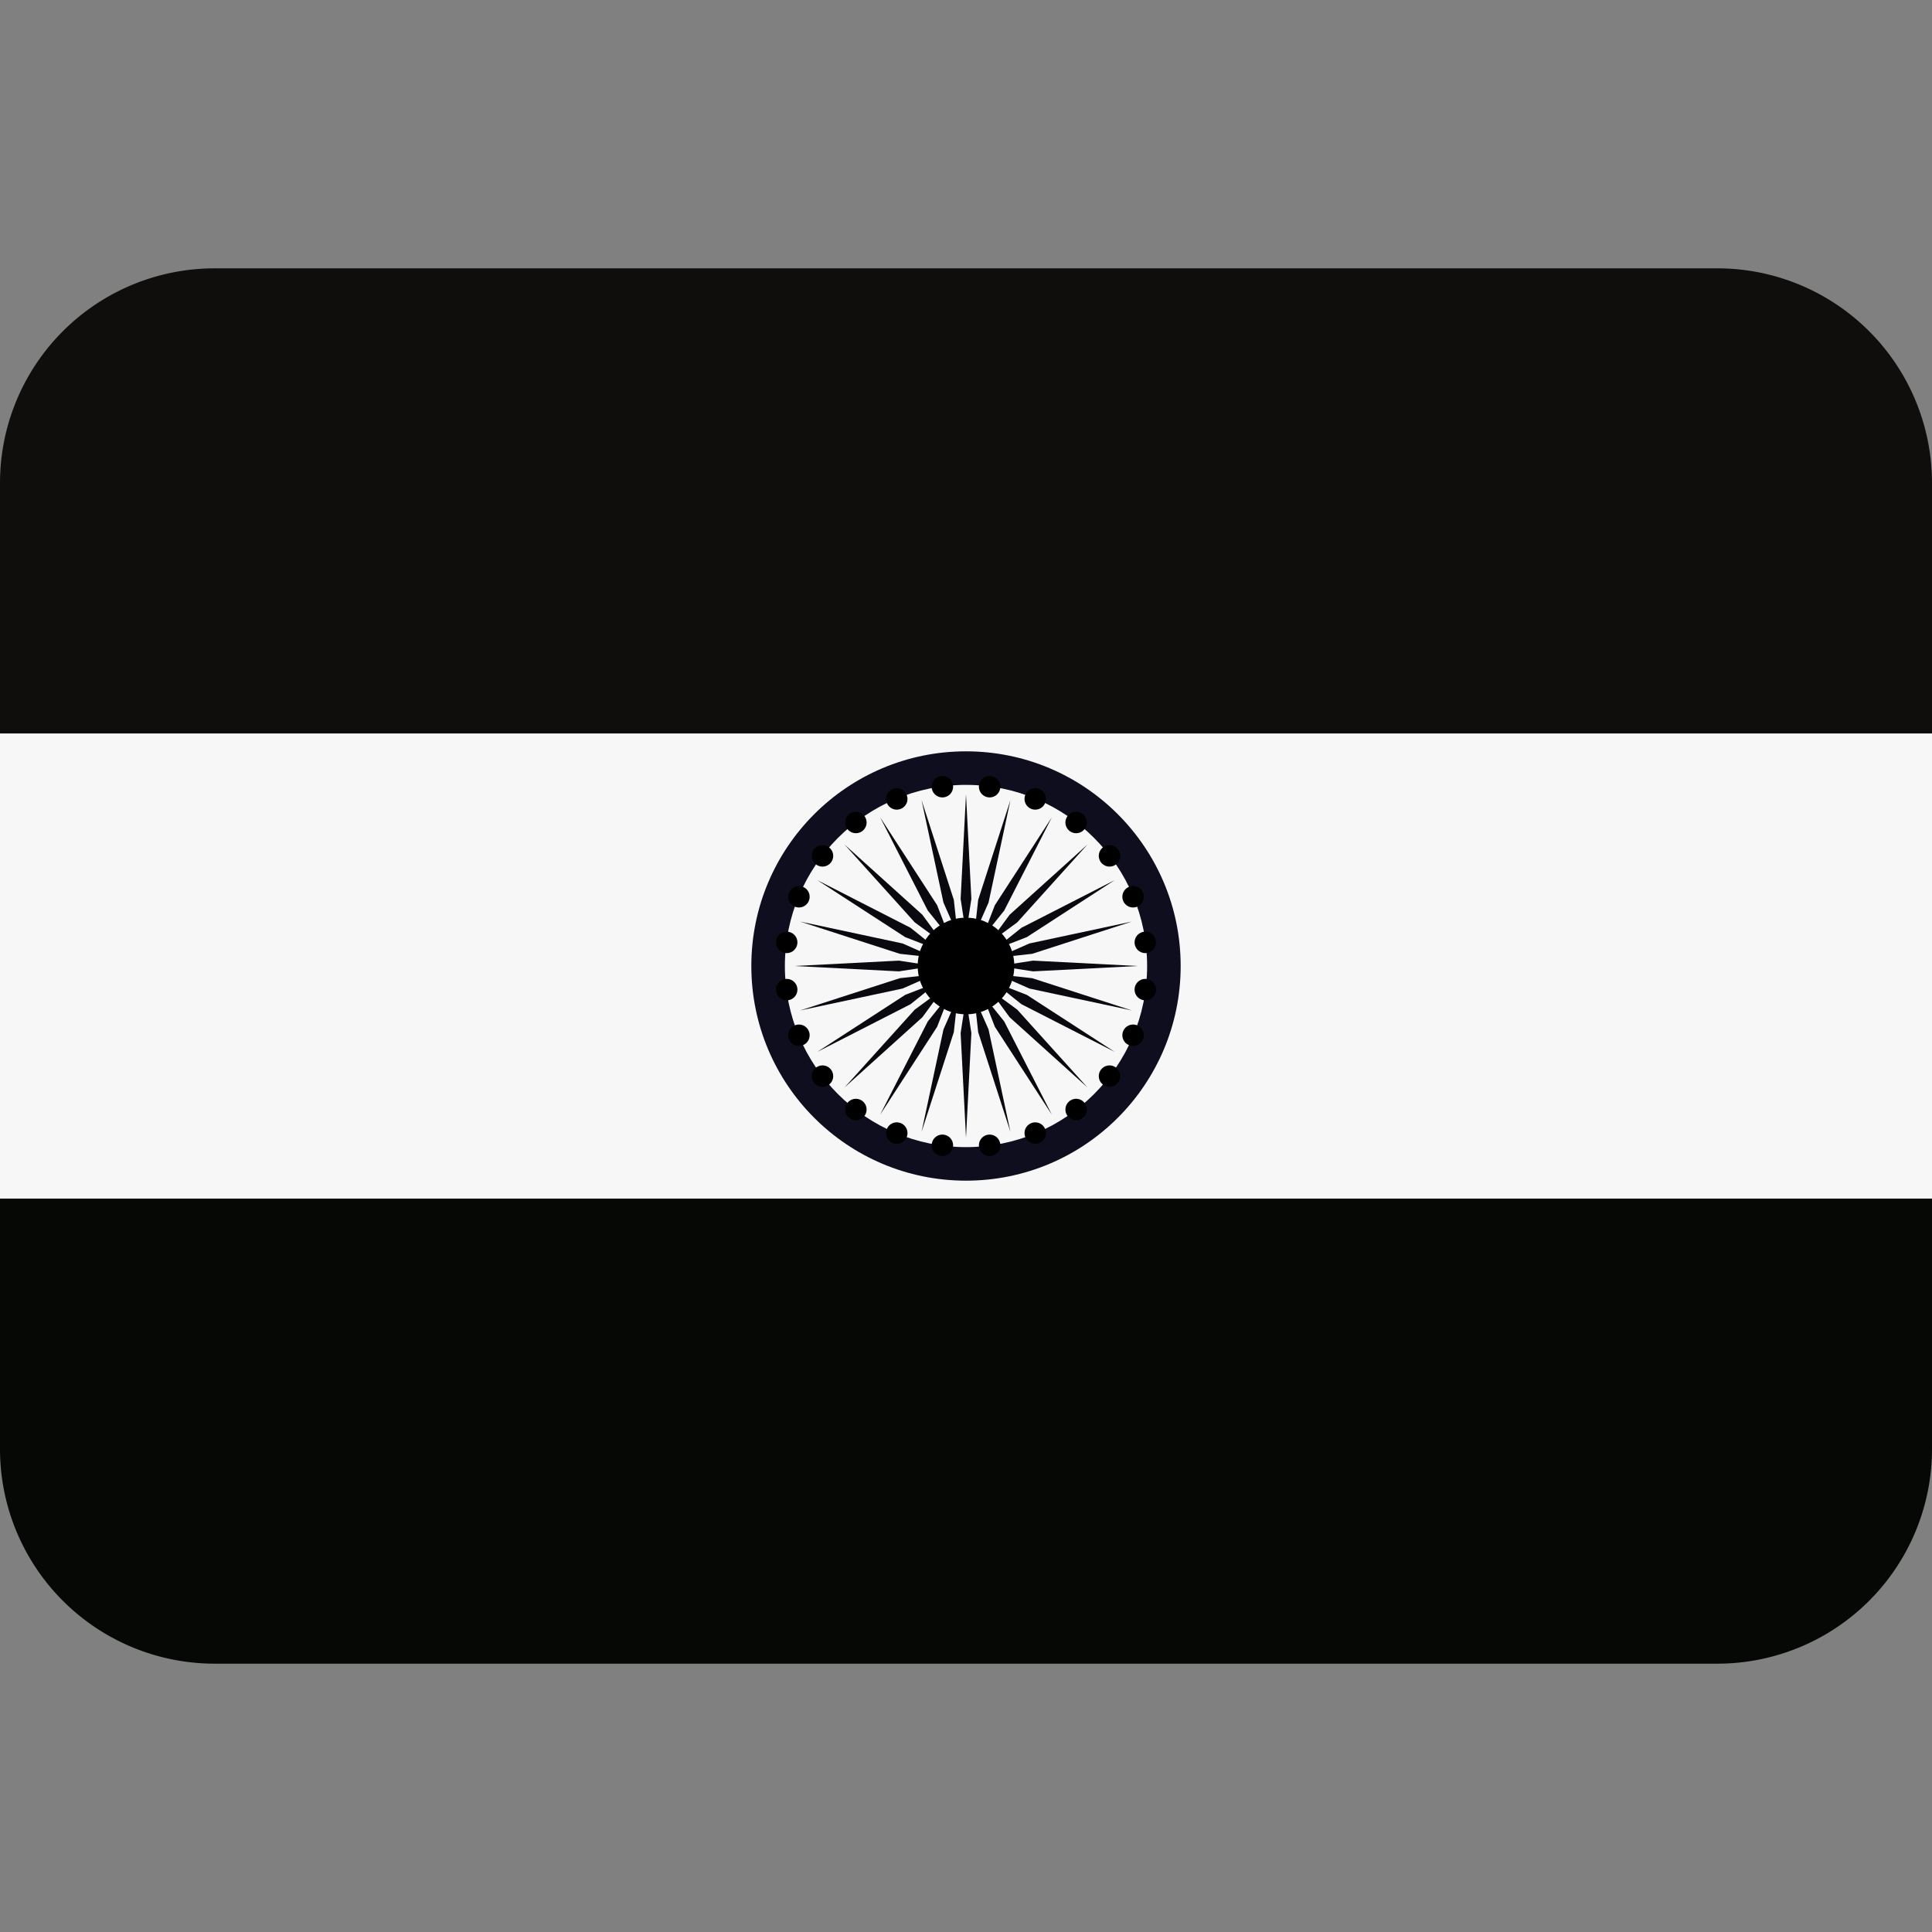 <svg xmlns="http://www.w3.org/2000/svg" viewBox="0 0 36 36" xml:space="preserve"><rect x="0" y="0" width="36" height="36" fill="#808080" stroke="none"/><path fill="#050804" d="M0 27a4 4 0 0 0 4 4h28a4 4 0 0 0 4-4v-5H0v5z"/><path fill="#0f0e0c" d="M36 14V9a4 4 0 0 0-4-4H4a4 4 0 0 0-4 4v5h36z"/><path fill="#f7f7f7" d="M0 13.667h36v8.667H0z"/><circle fill="#0e0e1f" cx="18" cy="18" r="4"/><circle fill="#f7f7f7" cx="18" cy="18" r="3.375"/><path d="m18.1 16.75-.1.65-.1-.65.1-1.95zm-.928-1.841.408 1.909.265.602-.072-.653zm-.772.32.888 1.738.412.513-.238-.613zm-.663.508 1.308 1.45.531.389-.389-.531zm-.508.663 1.638 1.062.613.238-.513-.412zm-.32.772 1.858.601.653.072-.602-.265zM14.8 18l1.95.1.65-.1-.65-.1zm.109.828 1.909-.408.602-.265-.653.072zm.32.772 1.738-.888.513-.412-.613.238zm.508.663 1.45-1.308.389-.531-.531.389zm.663.508 1.062-1.638.238-.613-.412.513zm.772.32.601-1.858.072-.653-.265.602zM18 21.2l.1-1.95-.1-.65-.1.65zm.828-.109-.408-1.909-.265-.602.072.653zm.772-.32-.888-1.738-.412-.513.238.613zm.663-.508-1.308-1.45-.531-.389.389.531zm.508-.663-1.638-1.062-.613-.238.513.412zm.32-.772-1.858-.601-.653-.072.602.265zM21.2 18l-1.95-.1-.65.1.65.1zm-.109-.828-1.909.408-.602.265.653-.072zm-.32-.772-1.738.888-.513.412.613-.238zm-.508-.663-1.45 1.308-.389.531.531-.389zm-.663-.508-1.062 1.638-.238.613.412-.513zm-.772-.32-.601 1.858-.072.653.265-.602z" fill="#09090f"/><g fill="#0e0e1f"><circle cx="17.56" cy="14.659" r=".2" fill="#000000"/><circle cx="16.71" cy="14.887" r=".2" fill="#000000"/><circle cx="15.948" cy="15.326" r=".2" fill="#000000"/><circle cx="15.326" cy="15.948" r=".2" fill="#000000"/><circle cx="14.887" cy="16.71" r=".2" fill="#000000"/><circle cx="14.659" cy="17.56" r=".2" fill="#000000"/><circle cx="14.659" cy="18.44" r=".2" fill="#000000"/><circle cx="14.887" cy="19.29" r=".2" fill="#000000"/><circle cx="15.326" cy="20.052" r=".2" fill="#000000"/><circle cx="15.948" cy="20.674" r=".2" fill="#000000"/><circle cx="16.71" cy="21.113" r=".2" fill="#000000"/><circle cx="17.56" cy="21.341" r=".2" fill="#000000"/><circle cx="18.44" cy="21.341" r=".2" fill="#000000"/><circle cx="19.29" cy="21.113" r=".2" fill="#000000"/><circle cx="20.052" cy="20.674" r=".2" fill="#000000"/><circle cx="20.674" cy="20.052" r=".2" fill="#000000"/><circle cx="21.113" cy="19.29" r=".2" fill="#000000"/><circle cx="21.341" cy="18.44" r=".2" fill="#000000"/><circle cx="21.341" cy="17.56" r=".2" fill="#000000"/><circle cx="21.113" cy="16.71" r=".2" fill="#000000"/><circle cx="20.674" cy="15.948" r=".2" fill="#000000"/><circle cx="20.052" cy="15.326" r=".2" fill="#000000"/><circle cx="19.29" cy="14.887" r=".2" fill="#000000"/><circle cx="18.44" cy="14.659" r=".2" fill="#000000"/><circle cx="18" cy="18" r=".9" fill="#000000"/></g></svg>